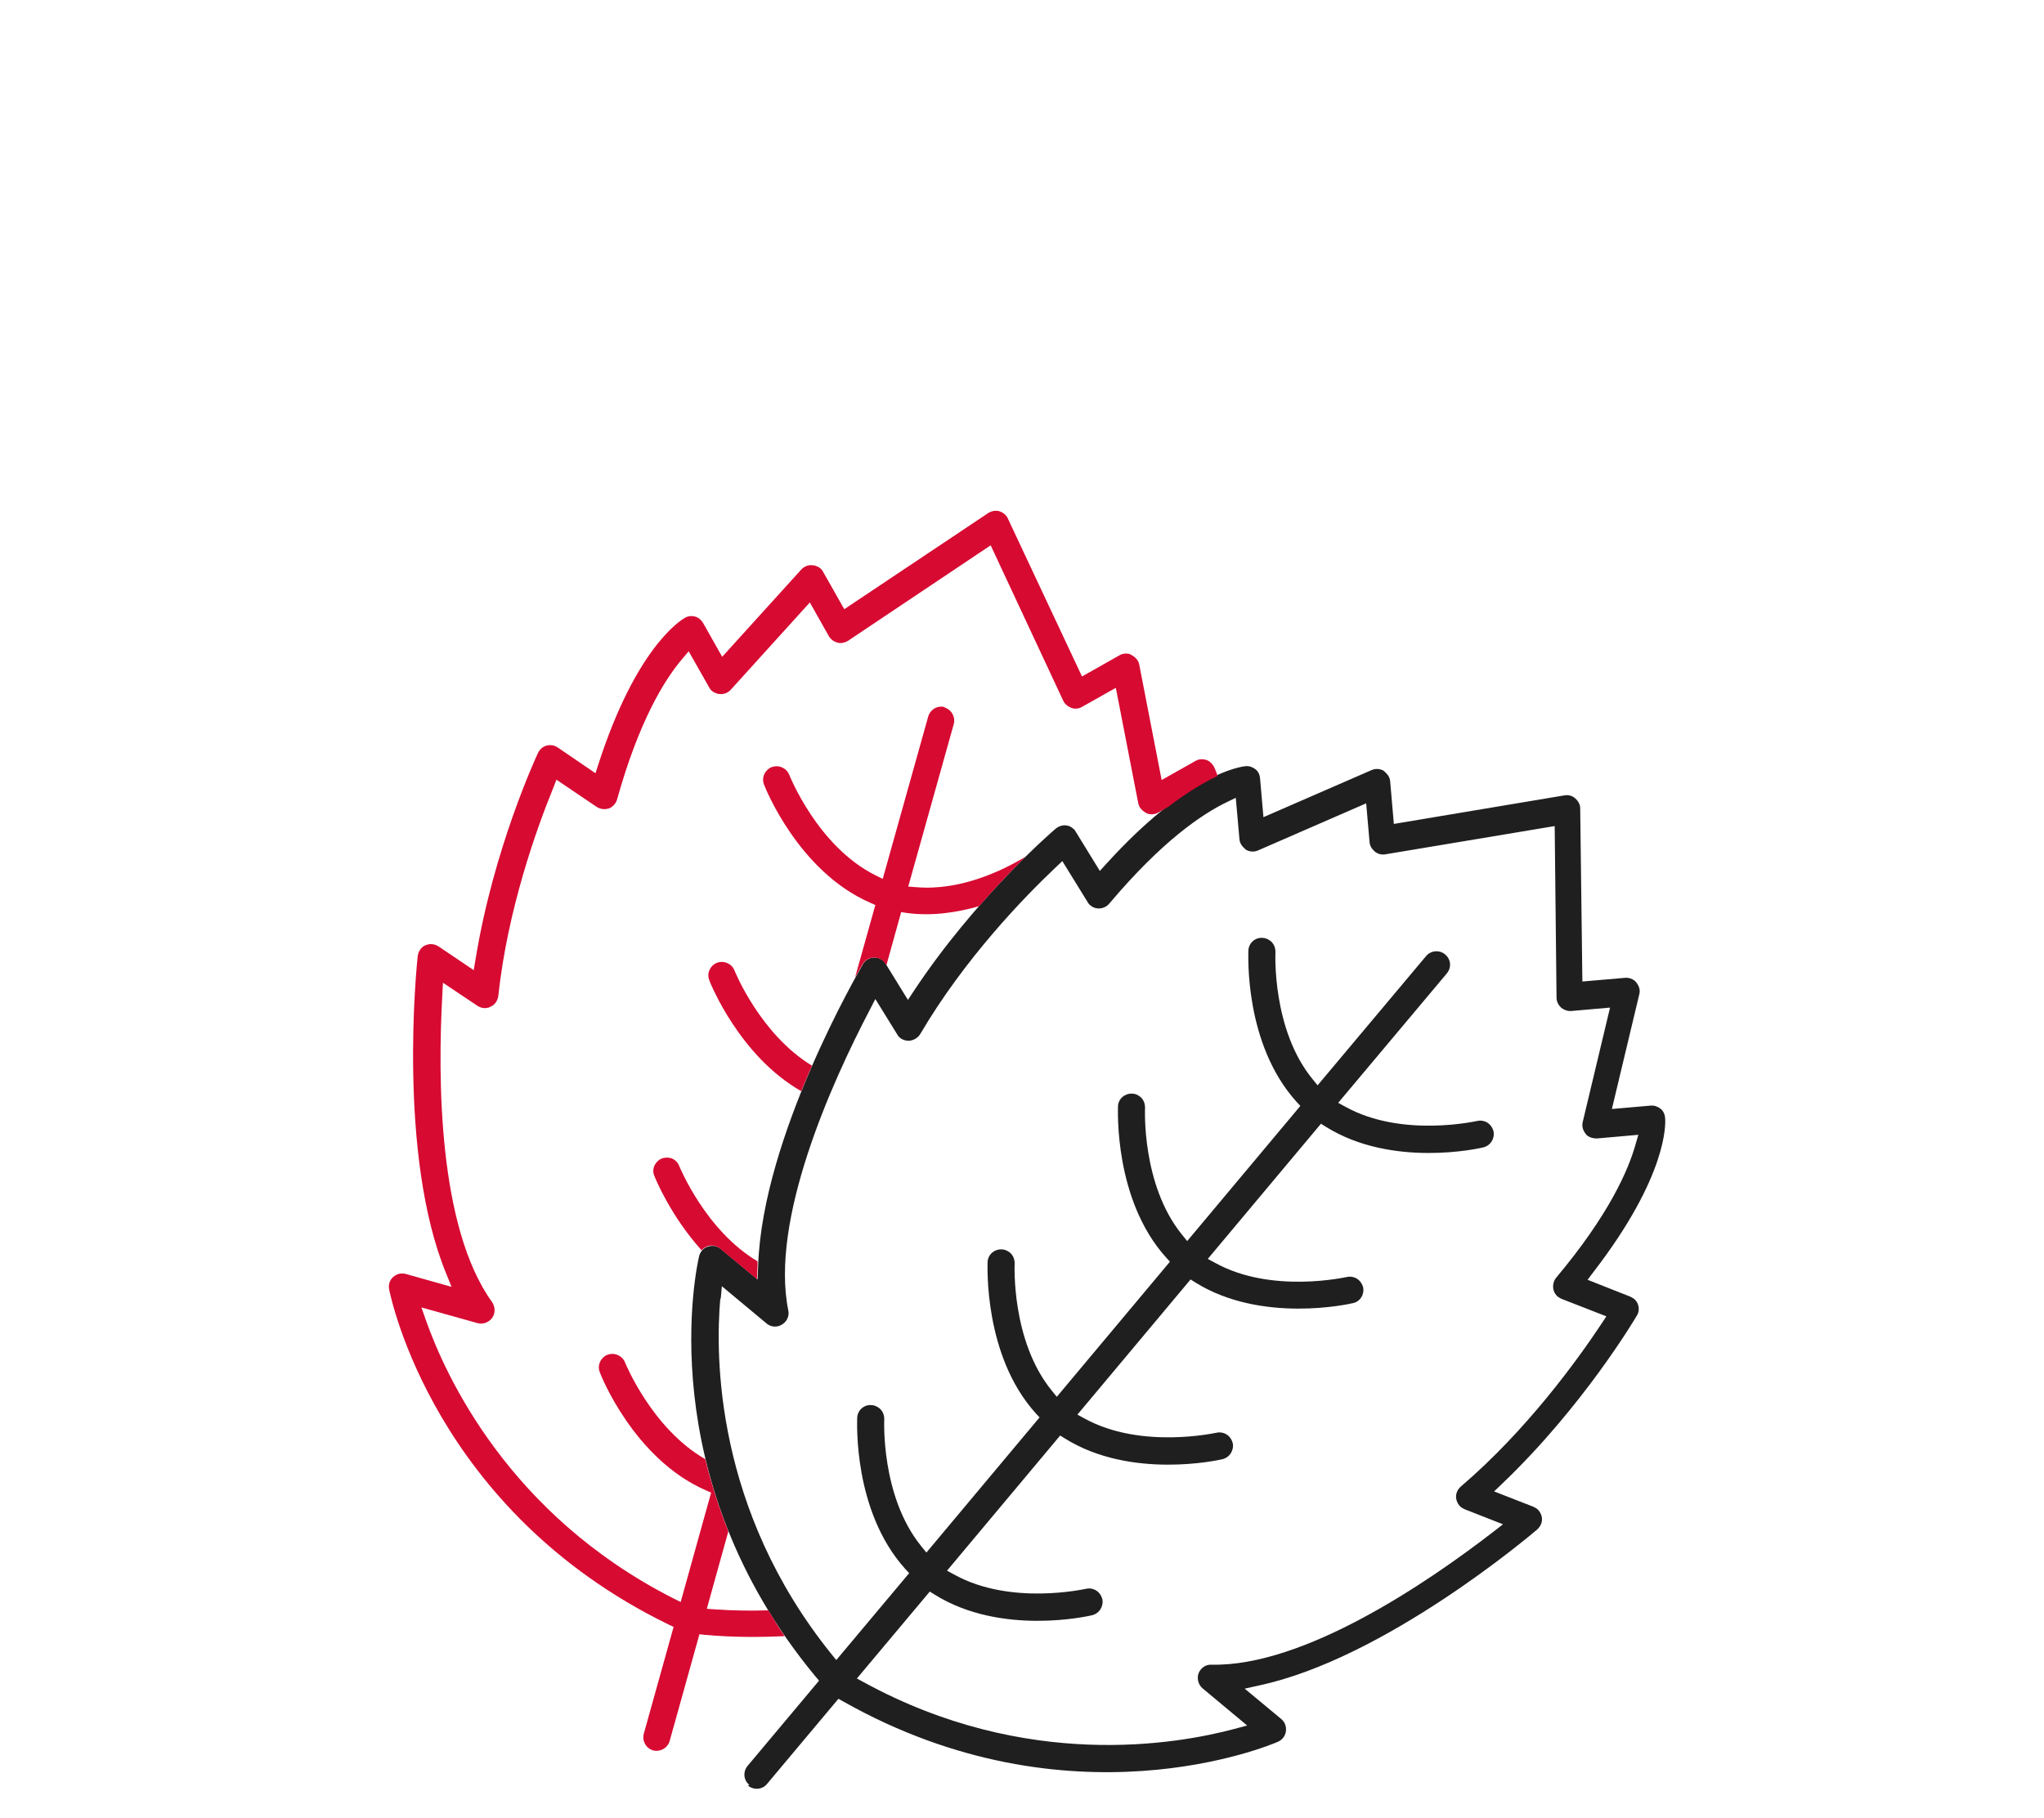 <svg width="136" height="121" viewBox="0 0 136 121" fill="none" xmlns="http://www.w3.org/2000/svg">
<path d="M49.852 118.775C49.464 118.468 49.423 117.896 49.75 117.508L54.497 111.845L54.252 111.559C43.223 98.23 46.374 84.186 46.517 83.594C46.599 83.287 46.804 83.042 47.111 82.96C47.417 82.858 47.724 82.919 47.97 83.123L50.405 85.147L50.446 84.207C50.732 75.621 57.157 64.623 57.423 64.153C57.587 63.887 57.874 63.723 58.181 63.723C58.385 63.723 58.59 63.785 58.754 63.928C58.835 63.989 58.897 64.071 58.938 64.153L60.411 66.544L60.8 65.952C64.913 59.737 70.028 55.322 70.253 55.138C70.458 54.974 70.724 54.892 70.969 54.933C71.133 54.954 71.276 55.035 71.399 55.138C71.481 55.199 71.543 55.281 71.583 55.362L73.179 57.959L73.589 57.509C79.052 51.478 82.51 51.029 82.879 50.988C83.124 50.967 83.349 51.049 83.533 51.192C83.718 51.335 83.82 51.56 83.84 51.805L84.065 54.381L91.248 51.254C91.514 51.131 91.82 51.151 92.066 51.294L92.107 51.335C92.373 51.56 92.475 51.764 92.496 51.989L92.741 54.831L104.098 52.93C104.364 52.889 104.609 52.95 104.814 53.134C105.019 53.318 105.141 53.543 105.141 53.809L105.285 65.318L108.129 65.073C108.374 65.052 108.6 65.134 108.784 65.277C109.07 65.584 109.152 65.89 109.07 66.177L107.249 73.802L109.827 73.577C110.073 73.556 110.298 73.638 110.482 73.781C110.666 73.924 110.769 74.149 110.789 74.394C110.83 74.762 110.973 78.238 106.001 84.677L105.632 85.168L108.477 86.292C108.477 86.292 108.64 86.374 108.722 86.435C108.845 86.537 108.947 86.68 108.988 86.823C109.07 87.069 109.05 87.335 108.906 87.559C108.763 87.805 105.305 93.631 99.924 98.762L99.412 99.252L102.031 100.275C102.031 100.275 102.195 100.356 102.277 100.418C102.44 100.561 102.543 100.745 102.584 100.949C102.645 101.256 102.522 101.563 102.277 101.787C101.867 102.135 92.148 110.394 83.738 112.172L82.817 112.377L85.252 114.4C85.498 114.605 85.6 114.911 85.559 115.218C85.518 115.525 85.314 115.791 85.027 115.913C84.475 116.158 71.174 121.739 56.114 113.235L55.787 113.051L51.039 118.714C50.732 119.102 50.16 119.143 49.771 118.836L49.852 118.775ZM47.929 86.374C47.581 90.299 47.602 100.479 55.295 110.046L55.643 110.475L60.493 104.69L60.227 104.404C56.748 100.54 57.035 94.612 57.035 94.346C57.055 93.856 57.485 93.467 57.976 93.508C58.16 93.508 58.344 93.59 58.508 93.713C58.733 93.897 58.835 94.162 58.835 94.448C58.835 94.489 58.59 99.559 61.291 102.891L61.639 103.321L69.169 94.326L68.903 94.04C65.445 90.197 65.711 84.227 65.711 83.982C65.731 83.491 66.161 83.123 66.652 83.144C66.836 83.144 67.02 83.226 67.184 83.348C67.409 83.532 67.511 83.798 67.511 84.084C67.511 84.125 67.266 89.195 69.967 92.527L70.315 92.956L77.845 83.962L77.579 83.675C74.121 79.832 74.387 73.863 74.387 73.618C74.407 73.127 74.837 72.759 75.328 72.779C75.533 72.779 75.696 72.861 75.86 72.984C76.085 73.168 76.187 73.434 76.187 73.72C76.187 73.761 75.942 78.83 78.643 82.163L78.991 82.592L86.521 73.597L86.255 73.311C82.776 69.447 83.063 63.519 83.063 63.253C83.083 62.763 83.513 62.374 84.004 62.415C84.188 62.415 84.372 62.497 84.536 62.62C84.761 62.803 84.863 63.069 84.863 63.355C84.863 63.396 84.618 68.487 87.319 71.798L87.667 72.228L94.89 63.621C95.197 63.253 95.77 63.192 96.159 63.519C96.547 63.846 96.588 64.398 96.261 64.786L89.038 73.393L89.529 73.659C93.294 75.744 98.246 74.599 98.287 74.599C98.553 74.537 98.839 74.599 99.064 74.783C99.207 74.906 99.31 75.069 99.371 75.273C99.473 75.744 99.187 76.234 98.696 76.357C98.45 76.418 92.639 77.747 88.219 74.987L87.892 74.783L80.362 83.778L80.853 84.043C84.618 86.128 89.57 84.984 89.611 84.984C89.877 84.922 90.163 84.984 90.388 85.168C90.531 85.29 90.634 85.454 90.695 85.658C90.797 86.128 90.511 86.619 90.02 86.721C89.774 86.783 83.943 88.091 79.543 85.352L79.216 85.147L71.686 94.142L72.177 94.408C75.942 96.472 80.894 95.348 80.935 95.348C81.201 95.287 81.487 95.348 81.712 95.532C81.855 95.655 81.958 95.818 82.019 96.023C82.121 96.493 81.835 96.983 81.344 97.106C81.098 97.167 75.267 98.476 70.867 95.736L70.54 95.532L63.01 104.527L63.501 104.792C67.266 106.878 72.218 105.733 72.259 105.733C72.525 105.671 72.811 105.733 73.036 105.917C73.179 106.039 73.282 106.203 73.343 106.407C73.445 106.878 73.159 107.368 72.668 107.491C72.422 107.552 66.611 108.881 62.191 106.121L61.864 105.917L57.014 111.702L57.505 111.968C68.289 117.855 78.316 116.077 82.142 115.055L82.981 114.83L80.014 112.356C79.727 112.111 79.625 111.702 79.748 111.354C79.891 111.007 80.218 110.762 80.607 110.782C86.766 110.925 95.013 105.304 99.371 101.93L100.005 101.44L97.448 100.438C97.448 100.438 97.284 100.356 97.202 100.295C97.038 100.152 96.936 99.968 96.895 99.764C96.834 99.457 96.957 99.13 97.202 98.925C101.601 95.164 104.957 90.503 106.574 88.07L106.881 87.6L103.893 86.435C103.893 86.435 103.73 86.353 103.648 86.292C103.504 86.169 103.402 86.006 103.361 85.822C103.3 85.536 103.361 85.249 103.545 85.025C107.024 80.875 108.334 77.91 108.825 76.153L109.009 75.519L106.246 75.764C106.001 75.764 105.776 75.703 105.592 75.56C105.305 75.253 105.244 74.946 105.305 74.681L107.126 67.055L104.548 67.28C104.323 67.301 104.077 67.219 103.893 67.076C103.689 66.892 103.566 66.647 103.566 66.401L103.443 54.974L92.168 56.855C91.923 56.896 91.677 56.834 91.473 56.671C91.268 56.487 91.145 56.282 91.125 56.037L90.9 53.461L83.718 56.589C83.451 56.712 83.144 56.691 82.899 56.548C82.899 56.548 82.858 56.528 82.858 56.507C82.592 56.282 82.49 56.078 82.469 55.853L82.224 53.093L81.63 53.38C79.973 54.177 77.292 55.996 73.814 60.126C73.63 60.35 73.343 60.473 73.057 60.453C72.873 60.453 72.688 60.371 72.545 60.248C72.463 60.187 72.402 60.105 72.361 60.023L70.683 57.304L70.274 57.693C68.146 59.696 64.156 63.826 61.23 68.814C61.066 69.079 60.779 69.243 60.472 69.263C60.268 69.263 60.043 69.202 59.879 69.059C59.797 68.998 59.736 68.916 59.695 68.834L58.242 66.483L57.874 67.199C55.316 72.084 51.224 81.181 52.451 87.212C52.533 87.58 52.349 87.968 52.022 88.152C51.694 88.357 51.285 88.316 50.998 88.07L48.031 85.597L47.95 86.476L47.929 86.374Z" fill="#1F1F1F"/>
<path d="M48.277 64.05C48.093 63.989 47.888 64.01 47.704 64.071C47.254 64.255 47.008 64.766 47.193 65.236C47.274 65.461 49.218 70.285 53.311 72.616C53.556 72.023 53.781 71.471 54.027 70.919C50.589 68.834 48.891 64.643 48.87 64.582C48.768 64.316 48.543 64.132 48.277 64.05Z" fill="#D70A32"/>
<path d="M62.867 47.063C62.396 46.92 61.905 47.206 61.762 47.676L58.733 58.49L58.242 58.245C54.395 56.323 52.533 51.601 52.513 51.56C52.41 51.294 52.185 51.11 51.919 51.029C51.735 50.967 51.531 50.988 51.346 51.049C50.896 51.233 50.651 51.744 50.835 52.214C50.917 52.439 53.127 57.979 57.874 60.064L58.242 60.228L56.892 65.052C57.158 64.562 57.362 64.234 57.403 64.153C57.567 63.887 57.853 63.723 58.16 63.723C58.365 63.723 58.569 63.785 58.733 63.928C58.815 63.989 58.876 64.071 58.917 64.153L58.979 64.234L59.961 60.698L60.35 60.759C62.048 60.984 63.685 60.718 65.138 60.309C66.284 59.001 67.368 57.856 68.228 57.018C66.734 57.918 63.931 59.287 60.984 59.042L60.431 59.001L63.46 48.187C63.583 47.717 63.317 47.226 62.846 47.083L62.867 47.063Z" fill="#D70A32"/>
<path d="M44.614 77.072C44.43 77.011 44.225 77.031 44.041 77.093C43.591 77.277 43.346 77.788 43.53 78.238C43.591 78.401 44.614 80.916 46.681 83.205C46.783 83.082 46.906 83.001 47.07 82.939C47.377 82.837 47.684 82.898 47.929 83.103L50.364 85.127L50.405 84.186C50.405 84.186 50.405 84.023 50.405 83.941C46.926 81.876 45.208 77.624 45.187 77.583C45.085 77.318 44.86 77.134 44.594 77.052L44.614 77.072Z" fill="#D70A32"/>
<path d="M52.226 108.902C51.817 108.329 51.469 107.736 51.121 107.164C49.975 107.205 48.809 107.184 47.581 107.103L47.029 107.062L48.461 101.91C47.806 100.254 47.295 98.639 46.926 97.106C43.366 95.062 41.606 90.708 41.586 90.667C41.483 90.401 41.258 90.217 40.992 90.135C40.808 90.074 40.603 90.094 40.419 90.156C39.969 90.34 39.724 90.851 39.908 91.321C39.99 91.566 42.2 97.086 46.947 99.171L47.315 99.335L45.289 106.612L44.798 106.367C33.851 100.806 29.636 91.546 28.326 87.825L28.04 87.008L31.764 88.05C32.132 88.152 32.521 88.009 32.746 87.703C32.971 87.396 32.951 86.967 32.746 86.66C29.145 81.672 29.124 71.696 29.431 66.197L29.472 65.4L31.764 66.933C31.764 66.933 31.928 67.035 32.03 67.056C32.234 67.117 32.46 67.097 32.644 66.994C32.93 66.872 33.114 66.586 33.155 66.279C33.769 60.535 35.713 55.117 36.818 52.419L37.023 51.887L39.683 53.686C39.683 53.686 39.846 53.789 39.949 53.809C40.133 53.87 40.317 53.85 40.501 53.809C40.767 53.707 40.972 53.482 41.054 53.216C42.507 48.003 44.205 45.244 45.392 43.853L45.821 43.342L47.192 45.755C47.295 45.959 47.479 46.102 47.806 46.184C47.806 46.184 47.847 46.184 47.868 46.184C48.154 46.225 48.441 46.102 48.625 45.898L53.883 40.092L55.152 42.341C55.275 42.545 55.459 42.688 55.725 42.77C55.971 42.831 56.216 42.77 56.421 42.647L65.915 36.29L70.744 46.634C70.847 46.858 71.051 47.022 71.317 47.124C71.542 47.186 71.788 47.165 71.993 47.042L74.243 45.775L75.737 53.462C75.799 53.748 75.983 53.972 76.371 54.157C76.617 54.218 76.842 54.197 77.067 54.075L77.742 53.686C79.073 52.664 80.177 52.031 81.016 51.642C80.894 51.274 80.791 51.049 80.75 50.988C80.628 50.783 80.443 50.62 80.218 50.559C79.993 50.497 79.748 50.518 79.543 50.64L77.292 51.908L75.799 44.221C75.737 43.935 75.553 43.71 75.164 43.526C74.939 43.465 74.694 43.486 74.489 43.608L71.993 45.019L67.061 34.511C66.959 34.266 66.734 34.102 66.488 34.021C66.243 33.959 65.977 34 65.752 34.143L56.175 40.542L54.763 38.048C54.661 37.843 54.477 37.7 54.129 37.618C54.129 37.618 54.088 37.618 54.068 37.618C53.781 37.578 53.495 37.7 53.311 37.905L48.052 43.71L46.783 41.462C46.66 41.257 46.476 41.094 46.251 41.032C46.026 40.971 45.781 40.992 45.576 41.114C45.248 41.298 42.302 43.138 39.806 50.886L39.621 51.458L37.105 49.741C37.105 49.741 36.941 49.639 36.839 49.618C36.675 49.577 36.511 49.577 36.368 49.618C36.122 49.68 35.918 49.864 35.795 50.109C35.672 50.375 32.828 56.507 31.641 63.846L31.518 64.562L29.186 62.988C29.186 62.988 29.022 62.886 28.92 62.865C28.715 62.804 28.49 62.824 28.306 62.906C28.019 63.029 27.835 63.315 27.794 63.621C27.733 64.153 26.423 76.848 29.697 84.779L30.045 85.638L26.996 84.779C26.689 84.698 26.382 84.779 26.157 84.984C25.932 85.188 25.83 85.495 25.891 85.802C26.014 86.394 28.92 100.52 44.471 108.104L44.819 108.268L42.834 115.382C42.711 115.852 42.977 116.343 43.448 116.486C43.918 116.608 44.41 116.343 44.553 115.872L46.538 108.758L46.906 108.799C48.768 108.963 50.528 108.963 52.226 108.881V108.902Z" fill="#D70A32"/>
</svg>
